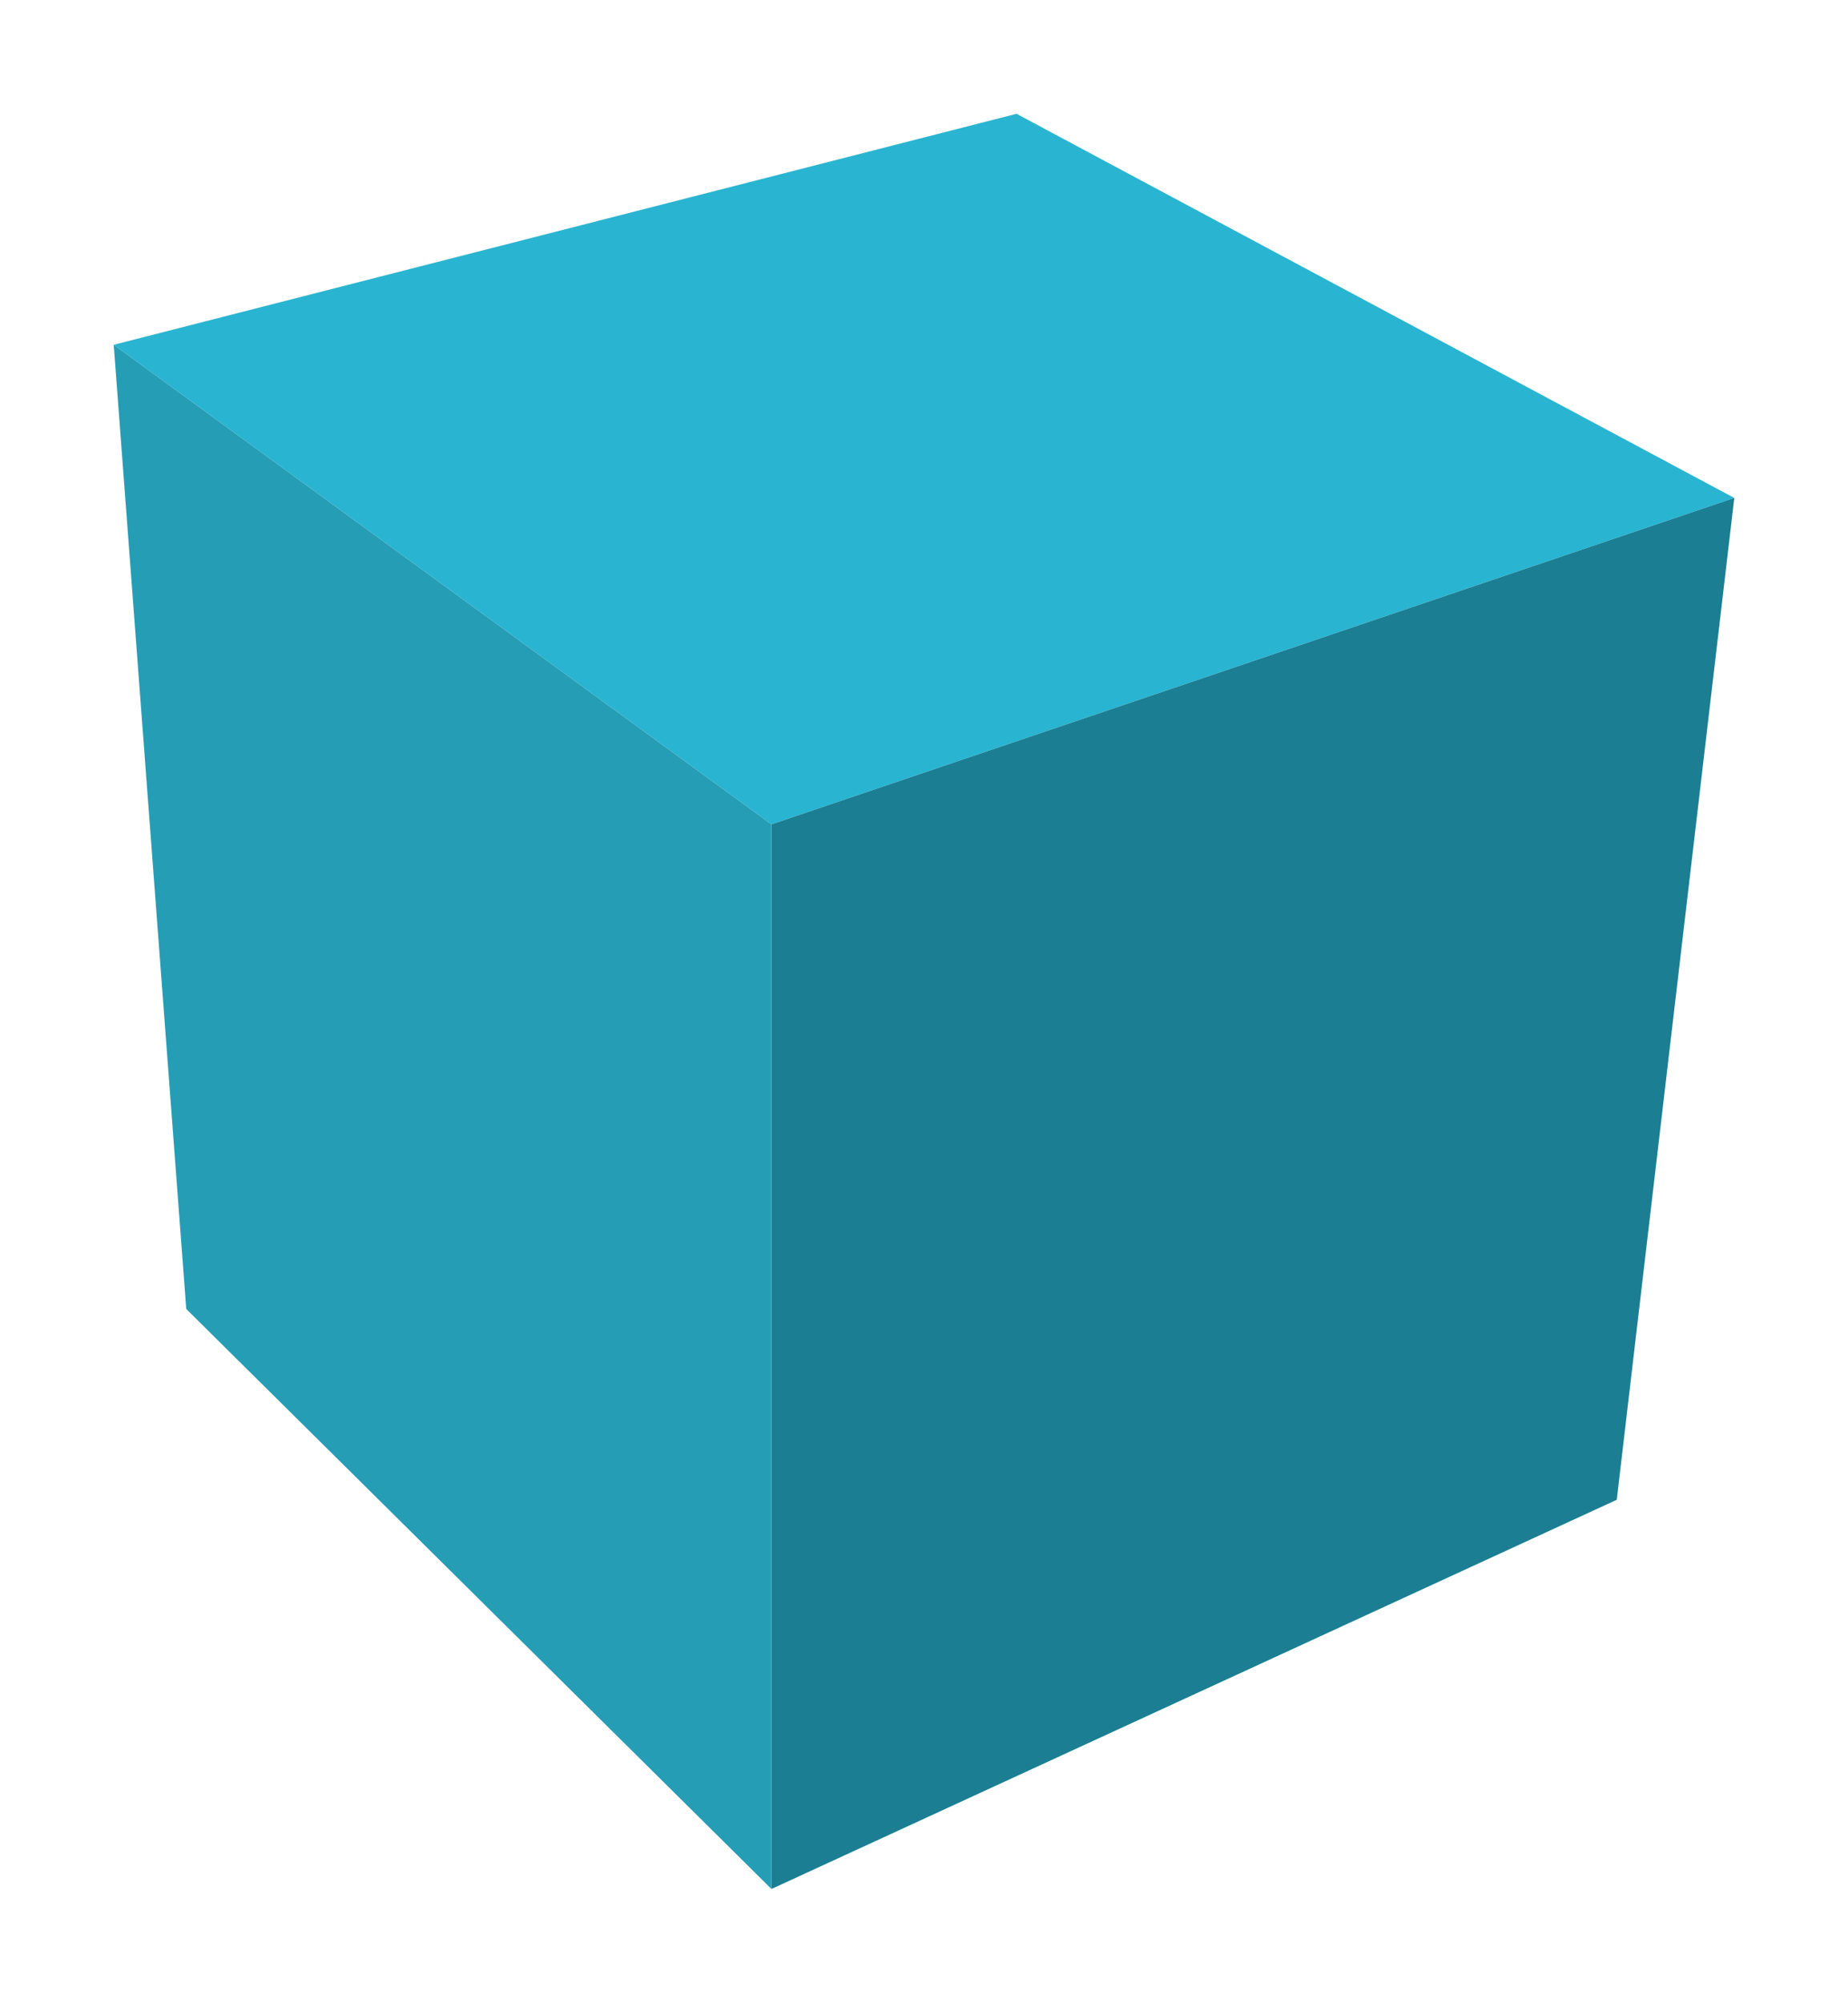 <svg width="325" height="352" viewBox="0 0 325 352" fill="none" xmlns="http://www.w3.org/2000/svg">
<g filter="url(#filter0_f_33_385)">
<path d="M178.775 20L305 87.518L135.671 144.889L20 60.599L178.775 20Z" fill="#29B5D1"/>
<path d="M135.671 144.889V332L284.333 263.596L305 87.518L135.671 144.889Z" fill="#1B7E92"/>
<path d="M20 60.599L32.755 230.061L135.671 332V144.889L20 60.599Z" fill="#259DB5"/>
</g>
<defs>
<filter id="filter0_f_33_385" x="0" y="0" width="325" height="352" filterUnits="userSpaceOnUse" color-interpolation-filters="sRGB">
<feFlood flood-opacity="0" result="BackgroundImageFix"/>
<feBlend mode="normal" in="SourceGraphic" in2="BackgroundImageFix" result="shape"/>
<feGaussianBlur stdDeviation="10" result="effect1_foregroundBlur_33_385"/>
</filter>
</defs>
</svg>
